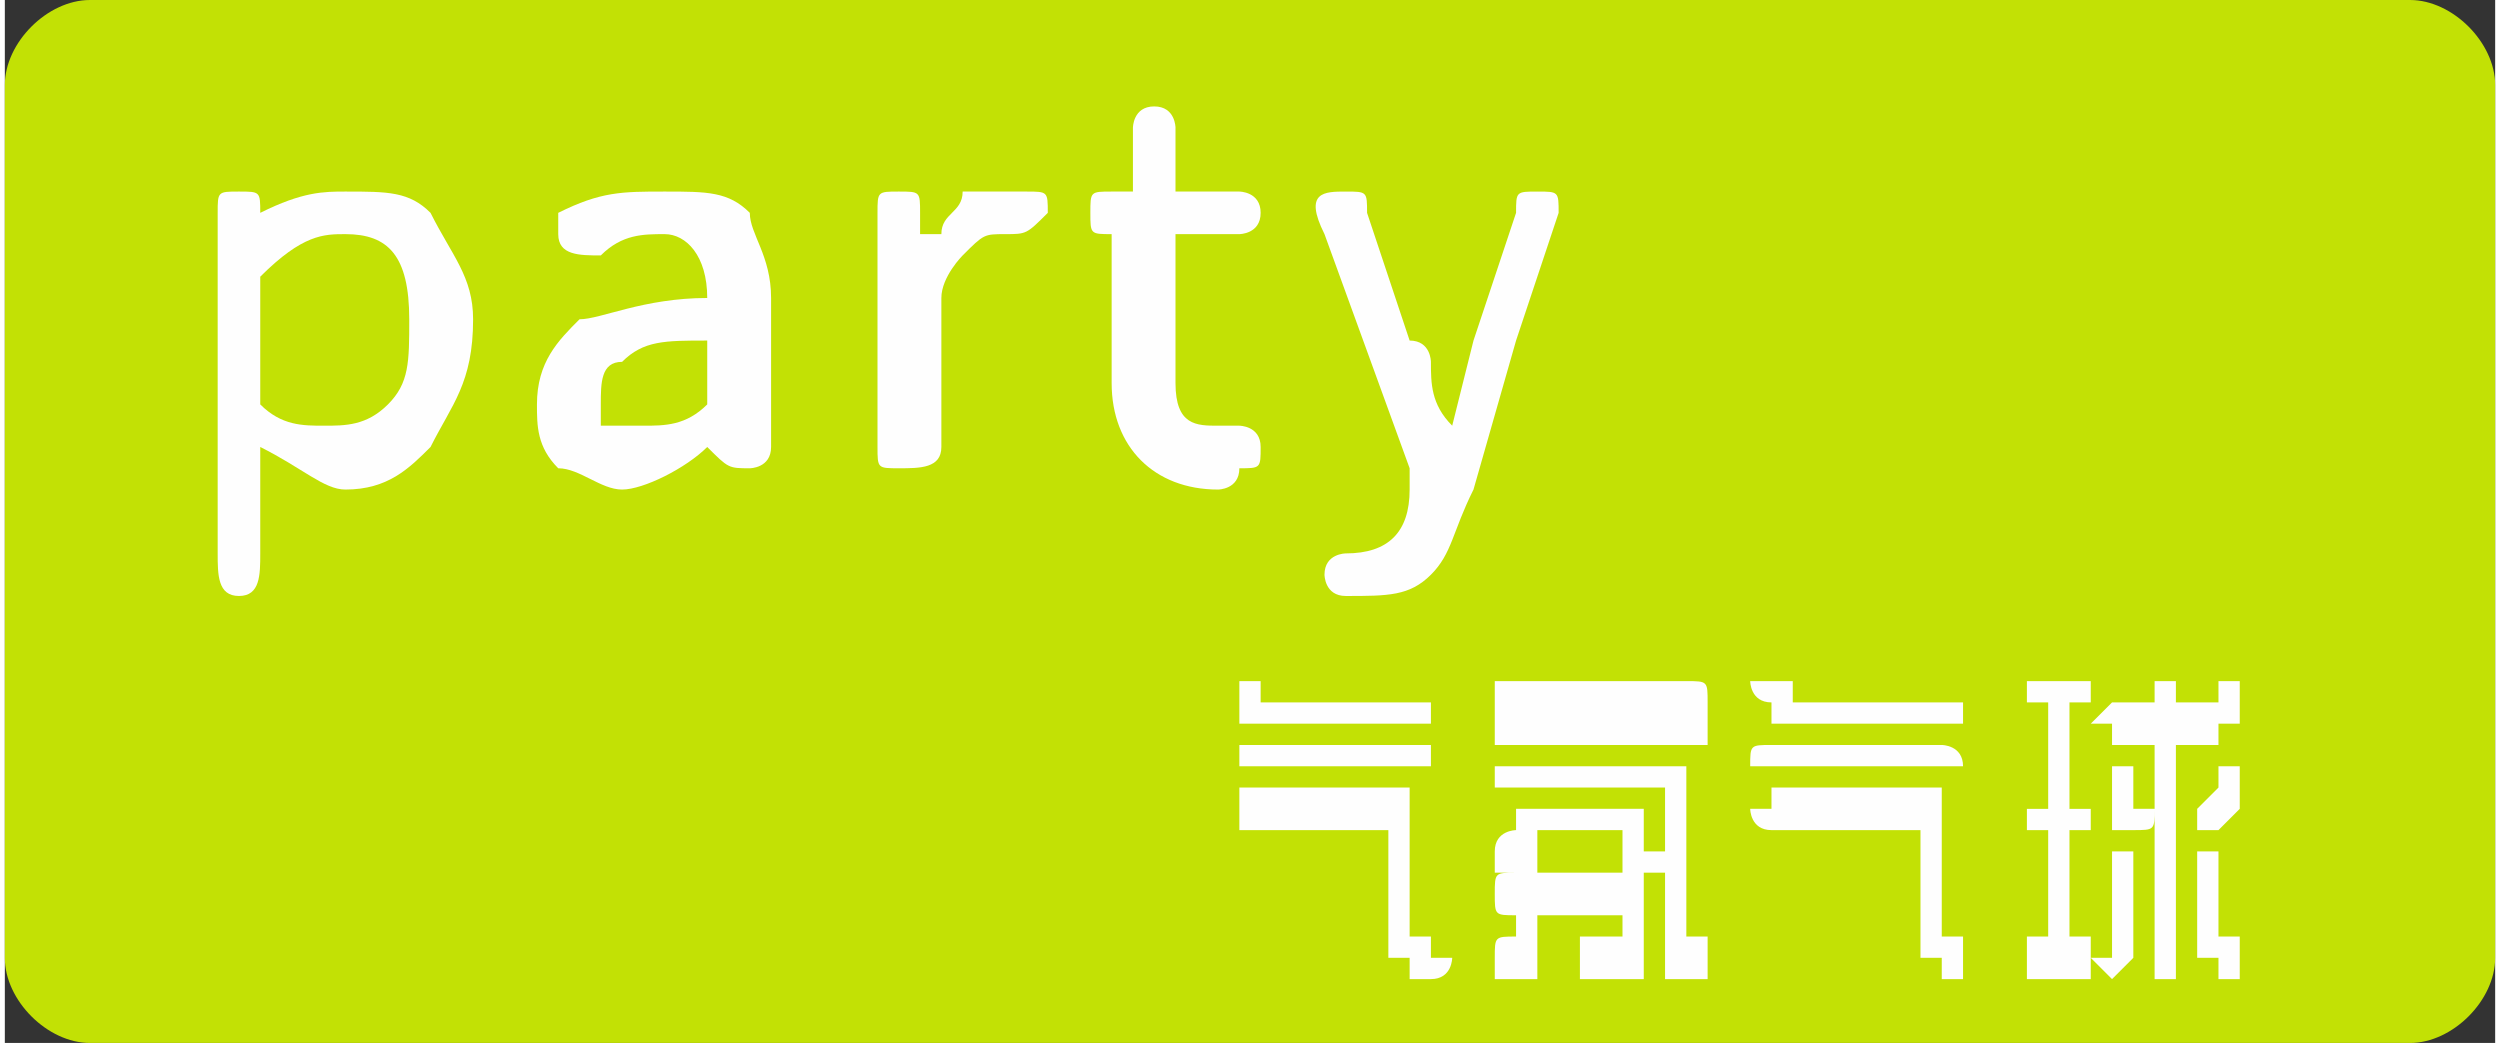 <?xml version="1.0" encoding="UTF-8"?>
<!DOCTYPE svg PUBLIC "-//W3C//DTD SVG 1.1//EN" "http://www.w3.org/Graphics/SVG/1.1/DTD/svg11.dtd">
<!-- Creator: CorelDRAW X8 -->
<svg xmlns="http://www.w3.org/2000/svg" xml:space="preserve" width="188.101mm" height="78.473mm" version="1.1" style="shape-rendering:geometricPrecision; text-rendering:geometricPrecision; image-rendering:optimizeQuality; fill-rule:evenodd; clip-rule:evenodd"
viewBox="0 0 117 49"
 xmlns:xlink="http://www.w3.org/1999/xlink">
 <rect x="0" y="0" width="117" height="49" fill="#333333" stroke="none"/>
 <defs>
  <style type="text/css">
   <![CDATA[
    .fil0 {fill:#C2E105}
    .fil1 {fill:#FEFEFE;fill-rule:nonzero}
   ]]>
  </style>
 </defs>
 <g id="图层_x0020_1">
  <path class="fil0" d="M4 0l109 0c2,0 4,2 4,4l0 41c0,2 -2,4 -4,4l-109 0c-2,0 -4,-2 -4,-4l0 -41c0,-2 2,-4 4,-4z"/>
  <path class="fil1" d="M67 36c0,0 0,0 0,0 -1,0 -1,0 -1,0l-8 0c0,0 0,0 0,0 0,0 0,0 0,0l0 0c0,-1 0,-1 0,-1 0,0 0,0 0,0l8 0c0,0 0,0 1,0 0,0 0,0 0,1l0 0zm1 9c0,0 0,1 -1,1 0,0 0,0 0,0l0 0c-1,0 -1,0 -1,0 0,0 0,0 0,-1l-1 0c0,0 0,0 0,0 0,-1 0,-1 0,-1l0 -5c0,0 0,0 0,0 0,0 0,0 -1,0l-6 0c0,0 0,0 0,0 0,0 0,-1 0,-1l0 0c0,0 0,0 0,0 0,0 0,-1 0,-1l8 0c0,0 0,1 0,1 0,0 0,0 0,0l0 6c0,0 0,0 1,0 0,0 0,0 0,0l0 0c0,0 0,0 0,1 1,0 1,0 1,0l0 0zm-1 -11c0,0 0,0 0,0 -1,0 -1,0 -1,0l-7 0c0,0 0,0 0,0 0,0 -1,0 -1,0l0 -1c0,0 0,0 0,0 0,0 0,-1 0,-1 0,0 0,0 0,0 0,0 0,0 0,0l0 0c1,0 1,0 1,0 0,0 0,0 0,0 0,0 0,0 0,1 0,0 0,0 1,0l6 0c0,0 0,0 1,0 0,0 0,0 0,0l0 1zm11 4c0,-1 0,-1 0,-1 0,0 0,0 0,0l-7 0c-1,0 -1,0 -1,0 0,0 0,0 0,0l0 -1c0,0 0,0 0,0 0,0 0,0 1,0l8 0c0,0 0,0 0,0 0,0 0,0 0,0l0 8c0,0 0,0 1,0 0,0 0,0 0,0 0,0 0,0 0,1 0,0 0,0 0,0l0 0c0,0 0,1 0,1 0,0 0,0 0,0l-1 0c-1,0 -1,0 -1,0 0,0 0,-1 0,-1l0 -7zm-6 8l-1 0c-1,0 -1,0 -1,0 0,0 0,-1 0,-1l0 0c0,0 0,0 0,0 0,-1 0,-1 1,-1 0,0 0,0 0,0 0,0 0,0 0,0l0 -1c0,0 0,0 0,0 0,0 0,0 0,0 -1,0 -1,0 -1,-1 0,0 0,0 0,0l0 0c0,0 0,0 0,0 0,-1 0,-1 1,-1l6 0c0,0 0,0 0,1 0,0 0,0 0,0l0 3c0,0 0,1 0,1 0,0 0,0 0,0l-3 0c0,0 0,0 0,0 0,0 0,-1 0,-1l0 0c0,0 0,0 0,0 0,-1 0,-1 0,-1l1 0c1,0 1,0 1,0 0,0 0,0 0,0l0 -1c0,0 0,0 0,0 0,0 0,0 -1,0l-2 0c0,0 0,0 0,0 -1,0 -1,0 -1,0l0 2c0,0 0,1 0,1 0,0 0,0 0,0zm-1 -5l-1 0c0,0 0,0 0,0 0,0 0,0 0,-1l0 0c0,0 0,0 0,0 0,0 0,0 0,0 0,0 0,0 0,0 0,-1 1,-1 1,-1l0 -1c0,0 0,0 0,0 0,0 0,0 0,0l6 0c0,0 0,0 0,0 0,0 0,0 0,0l0 1c0,0 0,0 0,1 0,0 0,0 0,0 0,0 1,0 1,0 0,0 0,0 0,0l0 0c0,1 0,1 0,1 -1,0 -1,0 -1,0l-1 0c0,0 0,0 0,0 0,0 0,0 0,-1l0 -1c0,0 0,0 0,0 -1,0 -1,0 -1,0l-3 0c0,0 0,0 0,0 0,0 0,0 0,0l0 1c0,1 0,1 0,1 0,0 0,0 -1,0zm8 -7l-8 0c-1,0 -1,0 -1,0 0,-1 0,-1 0,-1l0 -1c0,0 0,0 0,0 0,0 0,0 1,0l0 0c0,0 0,0 0,0 0,0 0,0 0,0 0,0 0,0 1,0 0,0 0,0 0,0l7 0c1,0 1,0 1,1 0,0 0,0 0,0l0 0c0,0 0,0 0,1 0,0 0,0 -1,0zm1 1c0,0 0,0 0,0 -1,0 -1,0 -1,0l-8 0c-1,0 -1,0 -1,0 0,0 0,0 0,0l0 0c0,-1 0,-1 0,-1 0,0 0,0 1,0l8 0c0,0 0,0 1,0 0,0 0,0 0,1l0 0zm12 1c0,0 -1,0 -1,0 0,0 0,0 0,0l-8 0c0,0 0,0 0,0 -1,0 -1,0 -1,0l0 0c0,-1 0,-1 1,-1 0,0 0,0 0,0l8 0c0,0 0,0 0,0 0,0 1,0 1,1l0 0zm0 9c0,0 0,1 0,1 0,0 0,0 0,0l-1 0c0,0 0,0 0,0 0,0 0,0 0,-1l-1 0c0,0 0,0 0,0 0,-1 0,-1 0,-1l0 -5c0,0 0,0 0,0 0,0 -1,0 -1,0l-6 0c0,0 0,0 0,0 -1,0 -1,-1 -1,-1l0 0c0,0 0,0 1,0 0,0 0,-1 0,-1l8 0c0,0 0,1 0,1 0,0 0,0 0,0l0 6c0,0 0,0 0,0 1,0 1,0 1,0l0 0c0,0 0,0 0,1 0,0 0,0 0,0l0 0zm0 -11c0,0 -1,0 -1,0 0,0 0,0 0,0l-7 0c0,0 0,0 0,0 -1,0 -1,0 -1,0l0 -1c0,0 0,0 0,0 -1,0 -1,-1 -1,-1 0,0 0,0 1,0 0,0 0,0 0,0l0 0c0,0 1,0 1,0 0,0 0,0 0,0 0,0 0,0 0,1 0,0 0,0 0,0l7 0c0,0 0,0 0,0 0,0 1,0 1,0l0 1zm6 -1c-1,0 -1,0 -1,0 0,1 0,1 0,1l0 3c0,0 0,0 0,1 0,0 0,0 1,0 0,0 0,0 0,0 0,0 0,0 0,0l0 1c0,0 0,0 0,0 0,0 0,0 0,0 -1,0 -1,0 -1,0 0,0 0,0 0,1l0 4c0,0 0,0 0,0 0,0 0,0 1,0 0,0 0,0 0,1 0,0 0,0 0,0l0 0c0,0 0,1 0,1 0,0 0,0 -1,0l-2 0c0,0 0,0 0,0 0,0 0,-1 0,-1l0 0c0,0 0,0 0,0 0,-1 0,-1 0,-1 0,0 1,0 1,0 0,0 0,0 0,0l0 -4c0,-1 0,-1 0,-1 0,0 -1,0 -1,0 0,0 0,0 0,0 0,0 0,0 0,0l0 -1c0,0 0,0 0,0 0,0 0,0 0,0 0,0 1,0 1,0 0,-1 0,-1 0,-1l0 -3c0,0 0,0 0,-1 0,0 -1,0 -1,0 0,0 0,0 0,0 0,0 0,0 0,0l0 -1c0,0 0,0 0,0 0,0 0,0 0,0l2 0c1,0 1,0 1,0 0,0 0,0 0,0l0 1c0,0 0,0 0,0 0,0 0,0 0,0zm0 12c0,0 0,0 1,0 0,-1 0,-1 0,-1 0,0 0,0 0,0 0,0 0,0 0,0l0 -4c0,0 0,0 0,0 0,0 0,0 1,0l0 0c0,0 0,0 0,0 0,0 0,0 0,0l0 4c0,0 0,0 0,1 0,0 0,0 0,0l0 0c0,0 -1,1 -1,1 0,0 0,0 0,0 0,0 0,0 0,0 0,0 -1,-1 -1,-1l0 0zm7 -8c0,0 0,1 0,1 0,0 0,0 0,0l-1 1c0,0 0,0 0,0 0,0 0,0 -1,0l0 0c0,0 0,0 0,0 0,0 0,0 0,-1l0 0c0,0 0,0 0,0 0,0 0,0 0,0 0,0 1,-1 1,-1 0,0 0,0 0,0l0 -1c0,0 0,0 0,0 0,0 0,0 0,0l0 0c1,0 1,0 1,0 0,0 0,0 0,0l0 1zm0 -4c0,0 0,0 0,0 0,1 0,1 0,1l-1 0c0,0 0,0 0,1 0,0 -1,0 -1,0l0 0c0,0 0,0 0,0 0,0 -1,0 -1,0l0 10c0,0 0,1 0,1 0,0 0,0 0,0l0 0c-1,0 -1,0 -1,0 0,0 0,-1 0,-1l0 -10c0,0 0,0 0,0 0,0 0,0 0,0l-2 0c0,0 0,0 0,-1 -1,0 -1,0 -1,0l0 0c0,0 0,0 1,-1 0,0 0,0 0,0l2 0c0,0 0,0 0,0 0,0 0,0 0,0l0 -1c0,0 0,0 0,0 0,0 0,0 1,0l0 0c0,0 0,0 0,0 0,0 0,0 0,0l0 1c0,0 1,0 1,0 0,0 0,0 0,0l0 0c0,0 0,0 1,0 0,0 0,0 0,0 0,0 0,-1 0,-1 0,0 0,0 0,0l0 0c1,0 1,0 1,0 0,1 0,1 0,1l0 0zm0 12c0,0 0,1 0,1 0,0 0,0 0,0 -1,0 -1,0 -1,0 0,0 0,-1 0,-1l0 0c-1,0 -1,0 -1,0 0,-1 0,-1 0,-1l0 -4c0,0 0,0 0,0 0,0 1,0 1,0l0 0c0,0 0,0 0,0 0,0 0,0 0,0l0 4c0,0 0,0 1,0 0,0 0,0 0,0 0,0 0,0 0,1 0,0 0,0 0,0l0 0zm-6 -9c0,0 1,0 1,0 0,0 0,0 0,0l0 1c0,0 0,0 0,0 0,0 0,1 0,1 0,0 0,0 0,0 1,0 1,0 1,0l0 0c0,1 0,1 -1,1 0,0 0,0 0,0l0 0c0,0 0,0 0,0 -1,0 -1,0 -1,0l0 -1c0,0 0,0 0,0 0,0 0,-1 0,-1l0 -1c0,0 0,0 0,0 0,0 0,0 0,0l0 0z"/>
  <path class="fil1" d="M11 28c-1,0 -1,-1 -1,-2l0 -8 0 -8c0,-1 0,-1 1,-1 1,0 1,0 1,1l0 0 0 0c2,-1 3,-1 4,-1 2,0 3,0 4,1 1,2 2,3 2,5 0,3 -1,4 -2,6 -1,1 -2,2 -4,2 -1,0 -2,-1 -4,-2l0 2 0 3c0,1 0,2 -1,2zm4 -8c1,0 2,0 3,-1 1,-1 1,-2 1,-4 0,-3 -1,-4 -3,-4 -1,0 -2,0 -4,2l0 3 0 3c1,1 2,1 3,1z"/>
  <path id="1" class="fil1" d="M29 23c-1,0 -2,-1 -3,-1 -1,-1 -1,-2 -1,-3 0,-2 1,-3 2,-4 1,0 3,-1 6,-1 0,-2 -1,-3 -2,-3 -1,0 -2,0 -3,1 -1,0 -2,0 -2,-1 0,0 0,-1 0,-1 2,-1 3,-1 5,-1 2,0 3,0 4,1 0,1 1,2 1,4l0 4 0 3c0,1 -1,1 -1,1 -1,0 -1,0 -2,-1l0 0 0 0c-1,1 -3,2 -4,2zm1 -3c1,0 2,0 3,-1l0 -2 0 -1c-2,0 -3,0 -4,1 -1,0 -1,1 -1,2 0,0 0,1 0,1 1,0 1,0 2,0z"/>
  <path id="2" class="fil1" d="M42 22c-1,0 -1,0 -1,-1l0 -5 0 -6c0,-1 0,-1 1,-1 1,0 1,0 1,1l0 1 1 0c0,-1 1,-1 1,-2 1,0 2,0 2,0 1,0 1,0 1,0 1,0 1,0 1,1 -1,1 -1,1 -2,1 0,0 0,0 0,0 -1,0 -1,0 -2,1 0,0 -1,1 -1,2l0 7c0,1 -1,1 -2,1z"/>
  <path id="3" class="fil1" d="M57 23c-3,0 -5,-2 -5,-5l0 -7 0 0c-1,0 -1,0 -1,-1 0,-1 0,-1 1,-1l1 0 0 -3c0,0 0,-1 1,-1 1,0 1,1 1,1l0 3 3 0c0,0 1,0 1,1 0,1 -1,1 -1,1l-1 0 -2 0 0 7c0,2 1,2 2,2 0,0 0,0 1,0 0,0 1,0 1,1 0,1 0,1 -1,1 0,1 -1,1 -1,1z"/>
  <path id="4" class="fil1" d="M63 28c0,0 0,0 0,0 -1,0 -1,-1 -1,-1 0,-1 1,-1 1,-1 0,0 0,0 0,0 2,0 3,-1 3,-3l0 -1 -4 -11c-1,-2 0,-2 1,-2 1,0 1,0 1,1l2 6c1,0 1,1 1,1 0,1 0,2 1,3l0 0 1 -4 2 -6c0,-1 0,-1 1,-1 1,0 1,0 1,1l-2 6 -2 7c-1,2 -1,3 -2,4 -1,1 -2,1 -4,1z"/>
 </g>
</svg>
